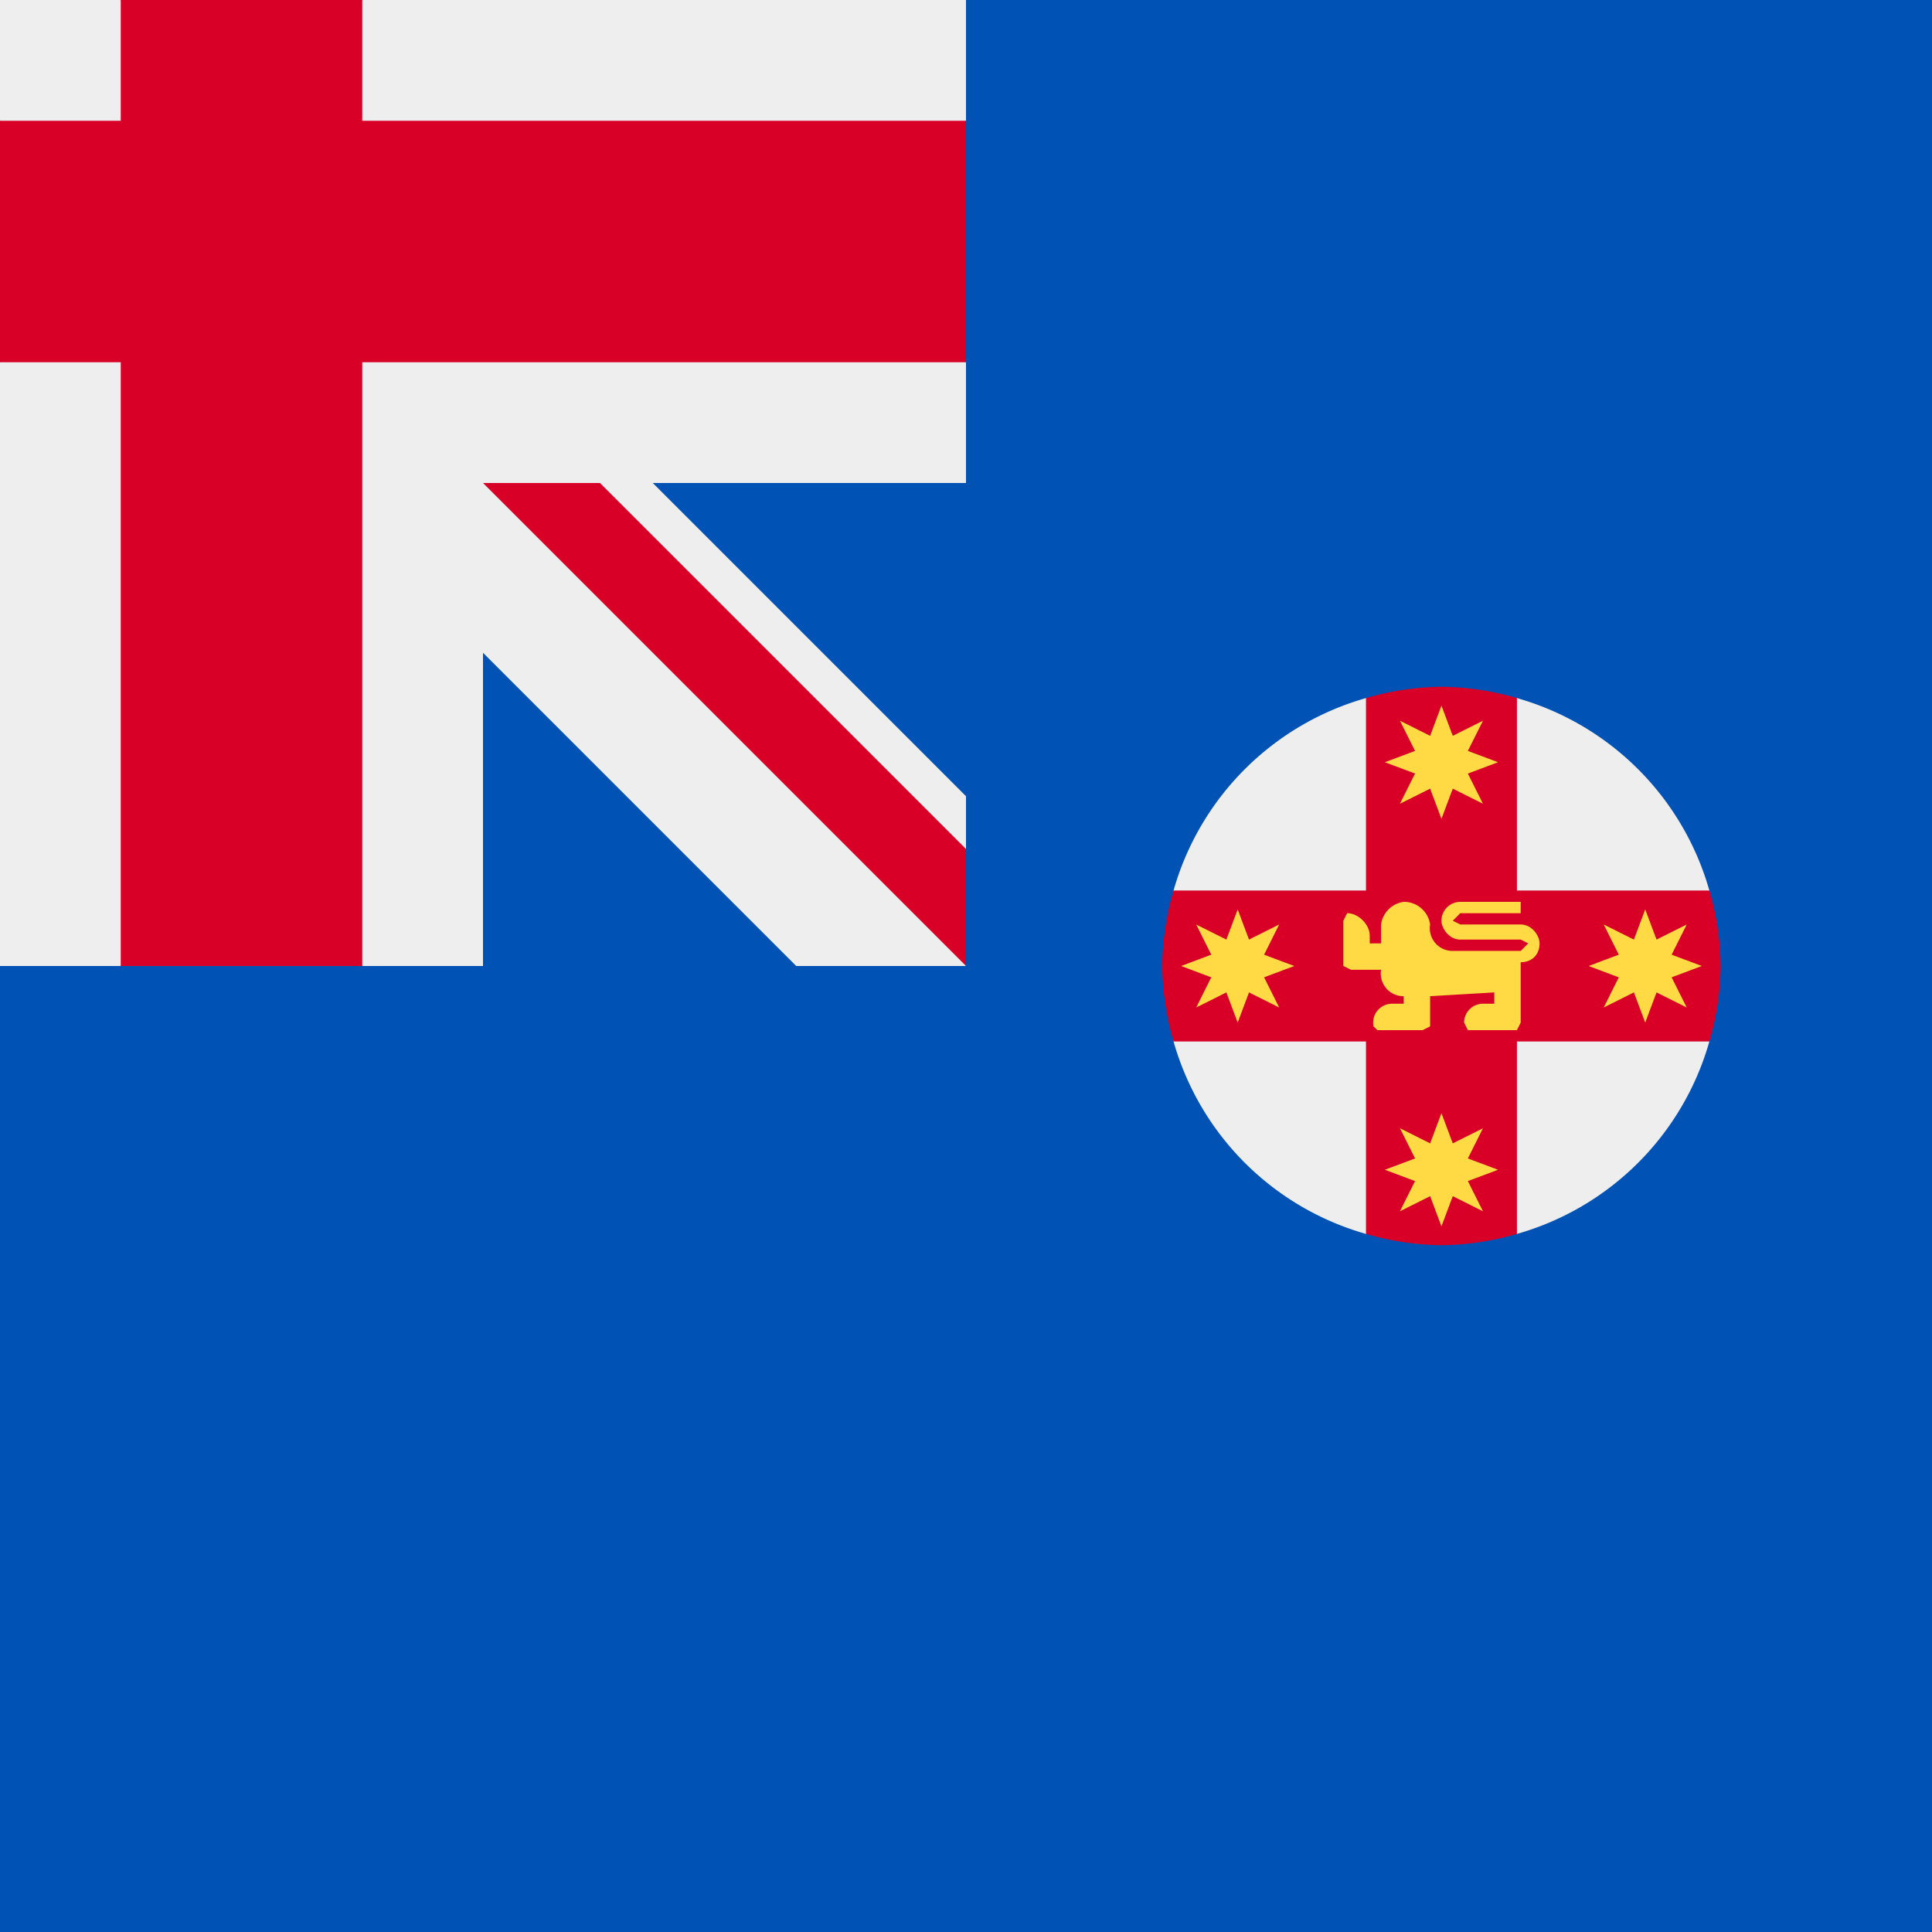 <svg xmlns="http://www.w3.org/2000/svg" width="3em" height="3em" viewBox="0 0 512 512"><rect x="0" y="0" width="512" height="512" fill="#333333" stroke="none"/><mask id=""><circle cx="256" cy="256" r="256" fill="#fff"/></mask><g mask="url(#)"><path fill="#0052b4" d="M256 0h256v512H0V256Z"/><path fill="#eee" d="M0 0v32l32 32L0 96v160h32l32-32l32 32h32v-83l83 83h45l-8-16l8-15v-14l-83-83h83V96l-32-32l32-32V0H96L64 32L32 0Z"/><path fill="#d80027" d="M32 0v32H0v64h32v160h64V96h160V32H96V0Zm96 128l128 128v-31l-97-97z"/><path fill="#eee" d="M402 185h-40a74 74 0 0 0-51 51v40a74 74 0 0 0 51 51h40a74 74 0 0 0 51-51v-40a74 74 0 0 0-51-51"/><path fill="#d80027" d="M382 182a74 74 0 0 0-20 3v51h-51a74 74 0 0 0-3 20a74 74 0 0 0 3 20h51v51a74 74 0 0 0 20 3a74 74 0 0 0 20-3v-51h51a74 74 0 0 0 3-20a74 74 0 0 0-3-20h-51v-51a74 74 0 0 0-20-3"/><path fill="#ffda44" d="m382 295l-3 8l-8-4l4 8l-8 3l8 3l-4 8l8-4l3 8l3-8l8 4l-4-8l8-3l-8-3l4-8l-8 4zm54-54l-3 8l-8-4l4 8l-8 3l8 3l-4 8l8-4l3 8l3-8l8 4l-4-8l8-3l-8-3l4-8l-8 4zm-108 0l-3 8l-8-4l4 8l-8 3l8 3l-4 8l8-4l3 8l3-8l8 4l-4-8l8-3l-8-3l4-8l-8 4zm54-54l-3 8l-8-4l4 8l-8 3l8 3l-4 8l8-4l3 8l3-8l8 4l-4-8l8-3l-8-3l4-8l-8 4zm-10 52a7 7 0 0 0-6 6v5h-3v-2c0-3-3-6-6-6l-1 2v12l2 1h8a6 6 0 0 0 6 7v2h-3a5 5 0 0 0-5 6l1 1h12l2-1v-8l17-1v3h-3a5 5 0 0 0-5 5l1 2h13l1-2v-16c3 0 5-2 5-5c0-2-2-5-5-5h-16l-2-1l2-2h16v-3h-16a5 5 0 0 0-5 5c0 2 2 5 5 5h16l2 1l-2 2h-18a6 6 0 0 1-6-7a7 7 0 0 0-7-6"/></g></svg>